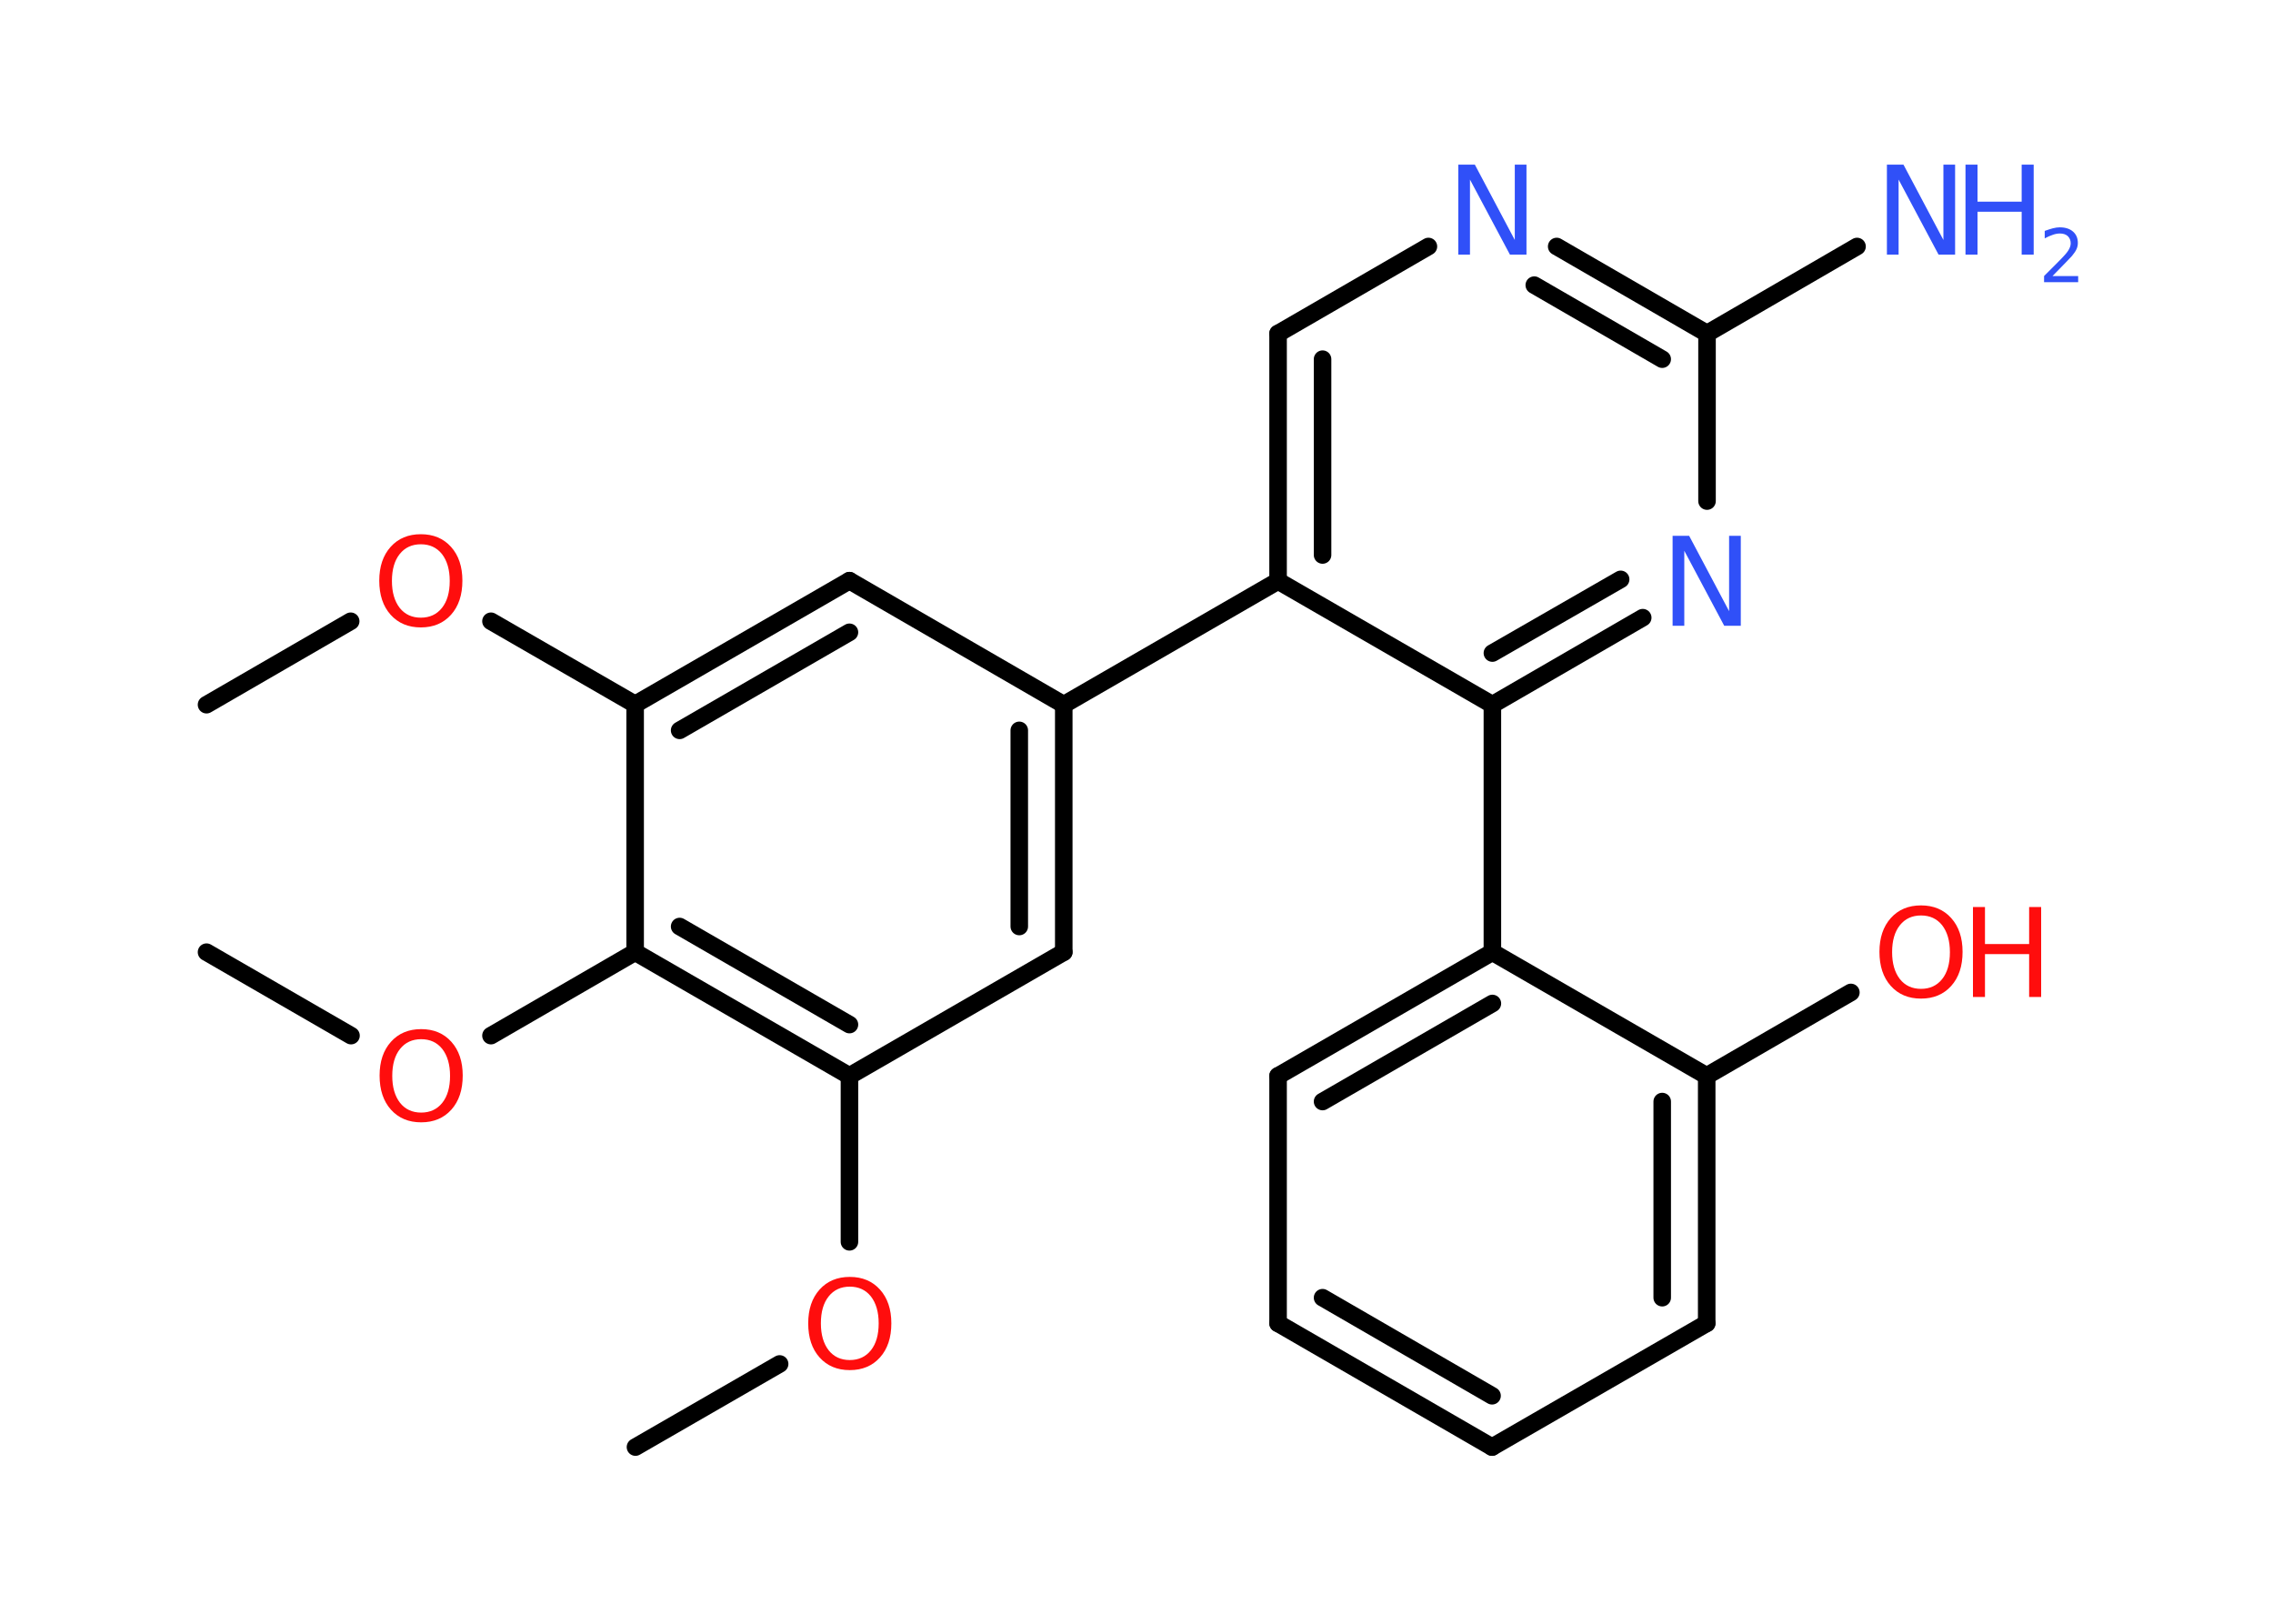 <?xml version='1.0' encoding='UTF-8'?>
<!DOCTYPE svg PUBLIC "-//W3C//DTD SVG 1.1//EN" "http://www.w3.org/Graphics/SVG/1.1/DTD/svg11.dtd">
<svg version='1.2' xmlns='http://www.w3.org/2000/svg' xmlns:xlink='http://www.w3.org/1999/xlink' width='70.0mm' height='50.0mm' viewBox='0 0 70.0 50.0'>
  <desc>Generated by the Chemistry Development Kit (http://github.com/cdk)</desc>
  <g stroke-linecap='round' stroke-linejoin='round' stroke='#000000' stroke-width='.54' fill='#FF0D0D'>
    <rect x='.0' y='.0' width='70.0' height='50.0' fill='#FFFFFF' stroke='none'/>
    <g id='mol1' class='mol'>
      <line id='mol1bnd1' class='bond' x1='6.36' y1='21.7' x2='10.8' y2='19.13'/>
      <line id='mol1bnd2' class='bond' x1='15.12' y1='19.13' x2='19.56' y2='21.69'/>
      <g id='mol1bnd3' class='bond'>
        <line x1='26.16' y1='17.88' x2='19.56' y2='21.69'/>
        <line x1='26.16' y1='19.47' x2='20.93' y2='22.49'/>
      </g>
      <line id='mol1bnd4' class='bond' x1='26.16' y1='17.88' x2='32.76' y2='21.7'/>
      <line id='mol1bnd5' class='bond' x1='32.76' y1='21.7' x2='39.36' y2='17.89'/>
      <g id='mol1bnd6' class='bond'>
        <line x1='39.36' y1='10.27' x2='39.36' y2='17.89'/>
        <line x1='40.73' y1='11.06' x2='40.73' y2='17.09'/>
      </g>
      <line id='mol1bnd7' class='bond' x1='39.36' y1='10.27' x2='43.99' y2='7.59'/>
      <g id='mol1bnd8' class='bond'>
        <line x1='52.57' y1='10.27' x2='47.94' y2='7.59'/>
        <line x1='51.19' y1='11.06' x2='47.25' y2='8.78'/>
      </g>
      <line id='mol1bnd9' class='bond' x1='52.57' y1='10.27' x2='57.19' y2='7.59'/>
      <line id='mol1bnd10' class='bond' x1='52.57' y1='10.27' x2='52.57' y2='15.43'/>
      <g id='mol1bnd11' class='bond'>
        <line x1='45.96' y1='21.7' x2='50.59' y2='19.02'/>
        <line x1='45.96' y1='20.11' x2='49.91' y2='17.84'/>
      </g>
      <line id='mol1bnd12' class='bond' x1='39.36' y1='17.89' x2='45.96' y2='21.7'/>
      <line id='mol1bnd13' class='bond' x1='45.96' y1='21.7' x2='45.96' y2='29.32'/>
      <g id='mol1bnd14' class='bond'>
        <line x1='45.96' y1='29.32' x2='39.36' y2='33.13'/>
        <line x1='45.96' y1='30.9' x2='40.73' y2='33.92'/>
      </g>
      <line id='mol1bnd15' class='bond' x1='39.36' y1='33.13' x2='39.36' y2='40.75'/>
      <g id='mol1bnd16' class='bond'>
        <line x1='39.36' y1='40.75' x2='45.95' y2='44.56'/>
        <line x1='40.73' y1='39.96' x2='45.95' y2='42.98'/>
      </g>
      <line id='mol1bnd17' class='bond' x1='45.95' y1='44.56' x2='52.56' y2='40.75'/>
      <g id='mol1bnd18' class='bond'>
        <line x1='52.56' y1='40.75' x2='52.56' y2='33.13'/>
        <line x1='51.19' y1='39.96' x2='51.19' y2='33.92'/>
      </g>
      <line id='mol1bnd19' class='bond' x1='45.96' y1='29.32' x2='52.56' y2='33.13'/>
      <line id='mol1bnd20' class='bond' x1='52.56' y1='33.13' x2='57.0' y2='30.56'/>
      <g id='mol1bnd21' class='bond'>
        <line x1='32.76' y1='29.32' x2='32.76' y2='21.7'/>
        <line x1='31.39' y1='28.53' x2='31.39' y2='22.49'/>
      </g>
      <line id='mol1bnd22' class='bond' x1='32.76' y1='29.32' x2='26.16' y2='33.13'/>
      <line id='mol1bnd23' class='bond' x1='26.16' y1='33.13' x2='26.16' y2='38.24'/>
      <line id='mol1bnd24' class='bond' x1='24.01' y1='42.0' x2='19.57' y2='44.56'/>
      <g id='mol1bnd25' class='bond'>
        <line x1='19.56' y1='29.32' x2='26.16' y2='33.13'/>
        <line x1='20.93' y1='28.53' x2='26.16' y2='31.55'/>
      </g>
      <line id='mol1bnd26' class='bond' x1='19.56' y1='21.69' x2='19.56' y2='29.32'/>
      <line id='mol1bnd27' class='bond' x1='19.56' y1='29.32' x2='15.12' y2='31.89'/>
      <line id='mol1bnd28' class='bond' x1='10.81' y1='31.89' x2='6.36' y2='29.32'/>
      <path id='mol1atm2' class='atom' d='M12.96 16.76q-.41 .0 -.65 .3q-.24 .3 -.24 .83q.0 .52 .24 .83q.24 .3 .65 .3q.41 .0 .65 -.3q.24 -.3 .24 -.83q.0 -.52 -.24 -.83q-.24 -.3 -.65 -.3zM12.96 16.45q.58 .0 .93 .39q.35 .39 .35 1.04q.0 .66 -.35 1.05q-.35 .39 -.93 .39q-.58 .0 -.93 -.39q-.35 -.39 -.35 -1.05q.0 -.65 .35 -1.04q.35 -.39 .93 -.39z' stroke='none'/>
      <path id='mol1atm8' class='atom' d='M44.92 5.07h.5l1.23 2.32v-2.32h.36v2.77h-.51l-1.23 -2.31v2.31h-.36v-2.77z' stroke='none' fill='#3050F8'/>
      <g id='mol1atm10' class='atom'>
        <path d='M58.12 5.07h.5l1.23 2.32v-2.32h.36v2.77h-.51l-1.23 -2.31v2.31h-.36v-2.77z' stroke='none' fill='#3050F8'/>
        <path d='M60.53 5.07h.37v1.14h1.36v-1.14h.37v2.77h-.37v-1.32h-1.36v1.32h-.37v-2.77z' stroke='none' fill='#3050F8'/>
        <path d='M63.22 8.5h.78v.19h-1.05v-.19q.13 -.13 .35 -.35q.22 -.22 .28 -.29q.11 -.12 .15 -.21q.04 -.08 .04 -.16q.0 -.13 -.09 -.22q-.09 -.08 -.24 -.08q-.11 .0 -.22 .04q-.12 .04 -.25 .11v-.23q.14 -.05 .25 -.08q.12 -.03 .21 -.03q.26 .0 .41 .13q.15 .13 .15 .35q.0 .1 -.04 .19q-.04 .09 -.14 .21q-.03 .03 -.18 .19q-.15 .15 -.42 .43z' stroke='none' fill='#3050F8'/>
      </g>
      <path id='mol1atm11' class='atom' d='M51.52 16.5h.5l1.23 2.32v-2.32h.36v2.77h-.51l-1.23 -2.31v2.31h-.36v-2.77z' stroke='none' fill='#3050F8'/>
      <g id='mol1atm19' class='atom'>
        <path d='M59.16 28.19q-.41 .0 -.65 .3q-.24 .3 -.24 .83q.0 .52 .24 .83q.24 .3 .65 .3q.41 .0 .65 -.3q.24 -.3 .24 -.83q.0 -.52 -.24 -.83q-.24 -.3 -.65 -.3zM59.16 27.88q.58 .0 .93 .39q.35 .39 .35 1.04q.0 .66 -.35 1.05q-.35 .39 -.93 .39q-.58 .0 -.93 -.39q-.35 -.39 -.35 -1.05q.0 -.65 .35 -1.04q.35 -.39 .93 -.39z' stroke='none'/>
        <path d='M60.76 27.93h.37v1.14h1.36v-1.14h.37v2.77h-.37v-1.32h-1.36v1.32h-.37v-2.77z' stroke='none'/>
      </g>
      <path id='mol1atm22' class='atom' d='M26.17 39.62q-.41 .0 -.65 .3q-.24 .3 -.24 .83q.0 .52 .24 .83q.24 .3 .65 .3q.41 .0 .65 -.3q.24 -.3 .24 -.83q.0 -.52 -.24 -.83q-.24 -.3 -.65 -.3zM26.17 39.32q.58 .0 .93 .39q.35 .39 .35 1.04q.0 .66 -.35 1.05q-.35 .39 -.93 .39q-.58 .0 -.93 -.39q-.35 -.39 -.35 -1.05q.0 -.65 .35 -1.04q.35 -.39 .93 -.39z' stroke='none'/>
      <path id='mol1atm25' class='atom' d='M12.97 32.0q-.41 .0 -.65 .3q-.24 .3 -.24 .83q.0 .52 .24 .83q.24 .3 .65 .3q.41 .0 .65 -.3q.24 -.3 .24 -.83q.0 -.52 -.24 -.83q-.24 -.3 -.65 -.3zM12.97 31.69q.58 .0 .93 .39q.35 .39 .35 1.04q.0 .66 -.35 1.05q-.35 .39 -.93 .39q-.58 .0 -.93 -.39q-.35 -.39 -.35 -1.05q.0 -.65 .35 -1.04q.35 -.39 .93 -.39z' stroke='none'/>
    </g>
  </g>
</svg>
